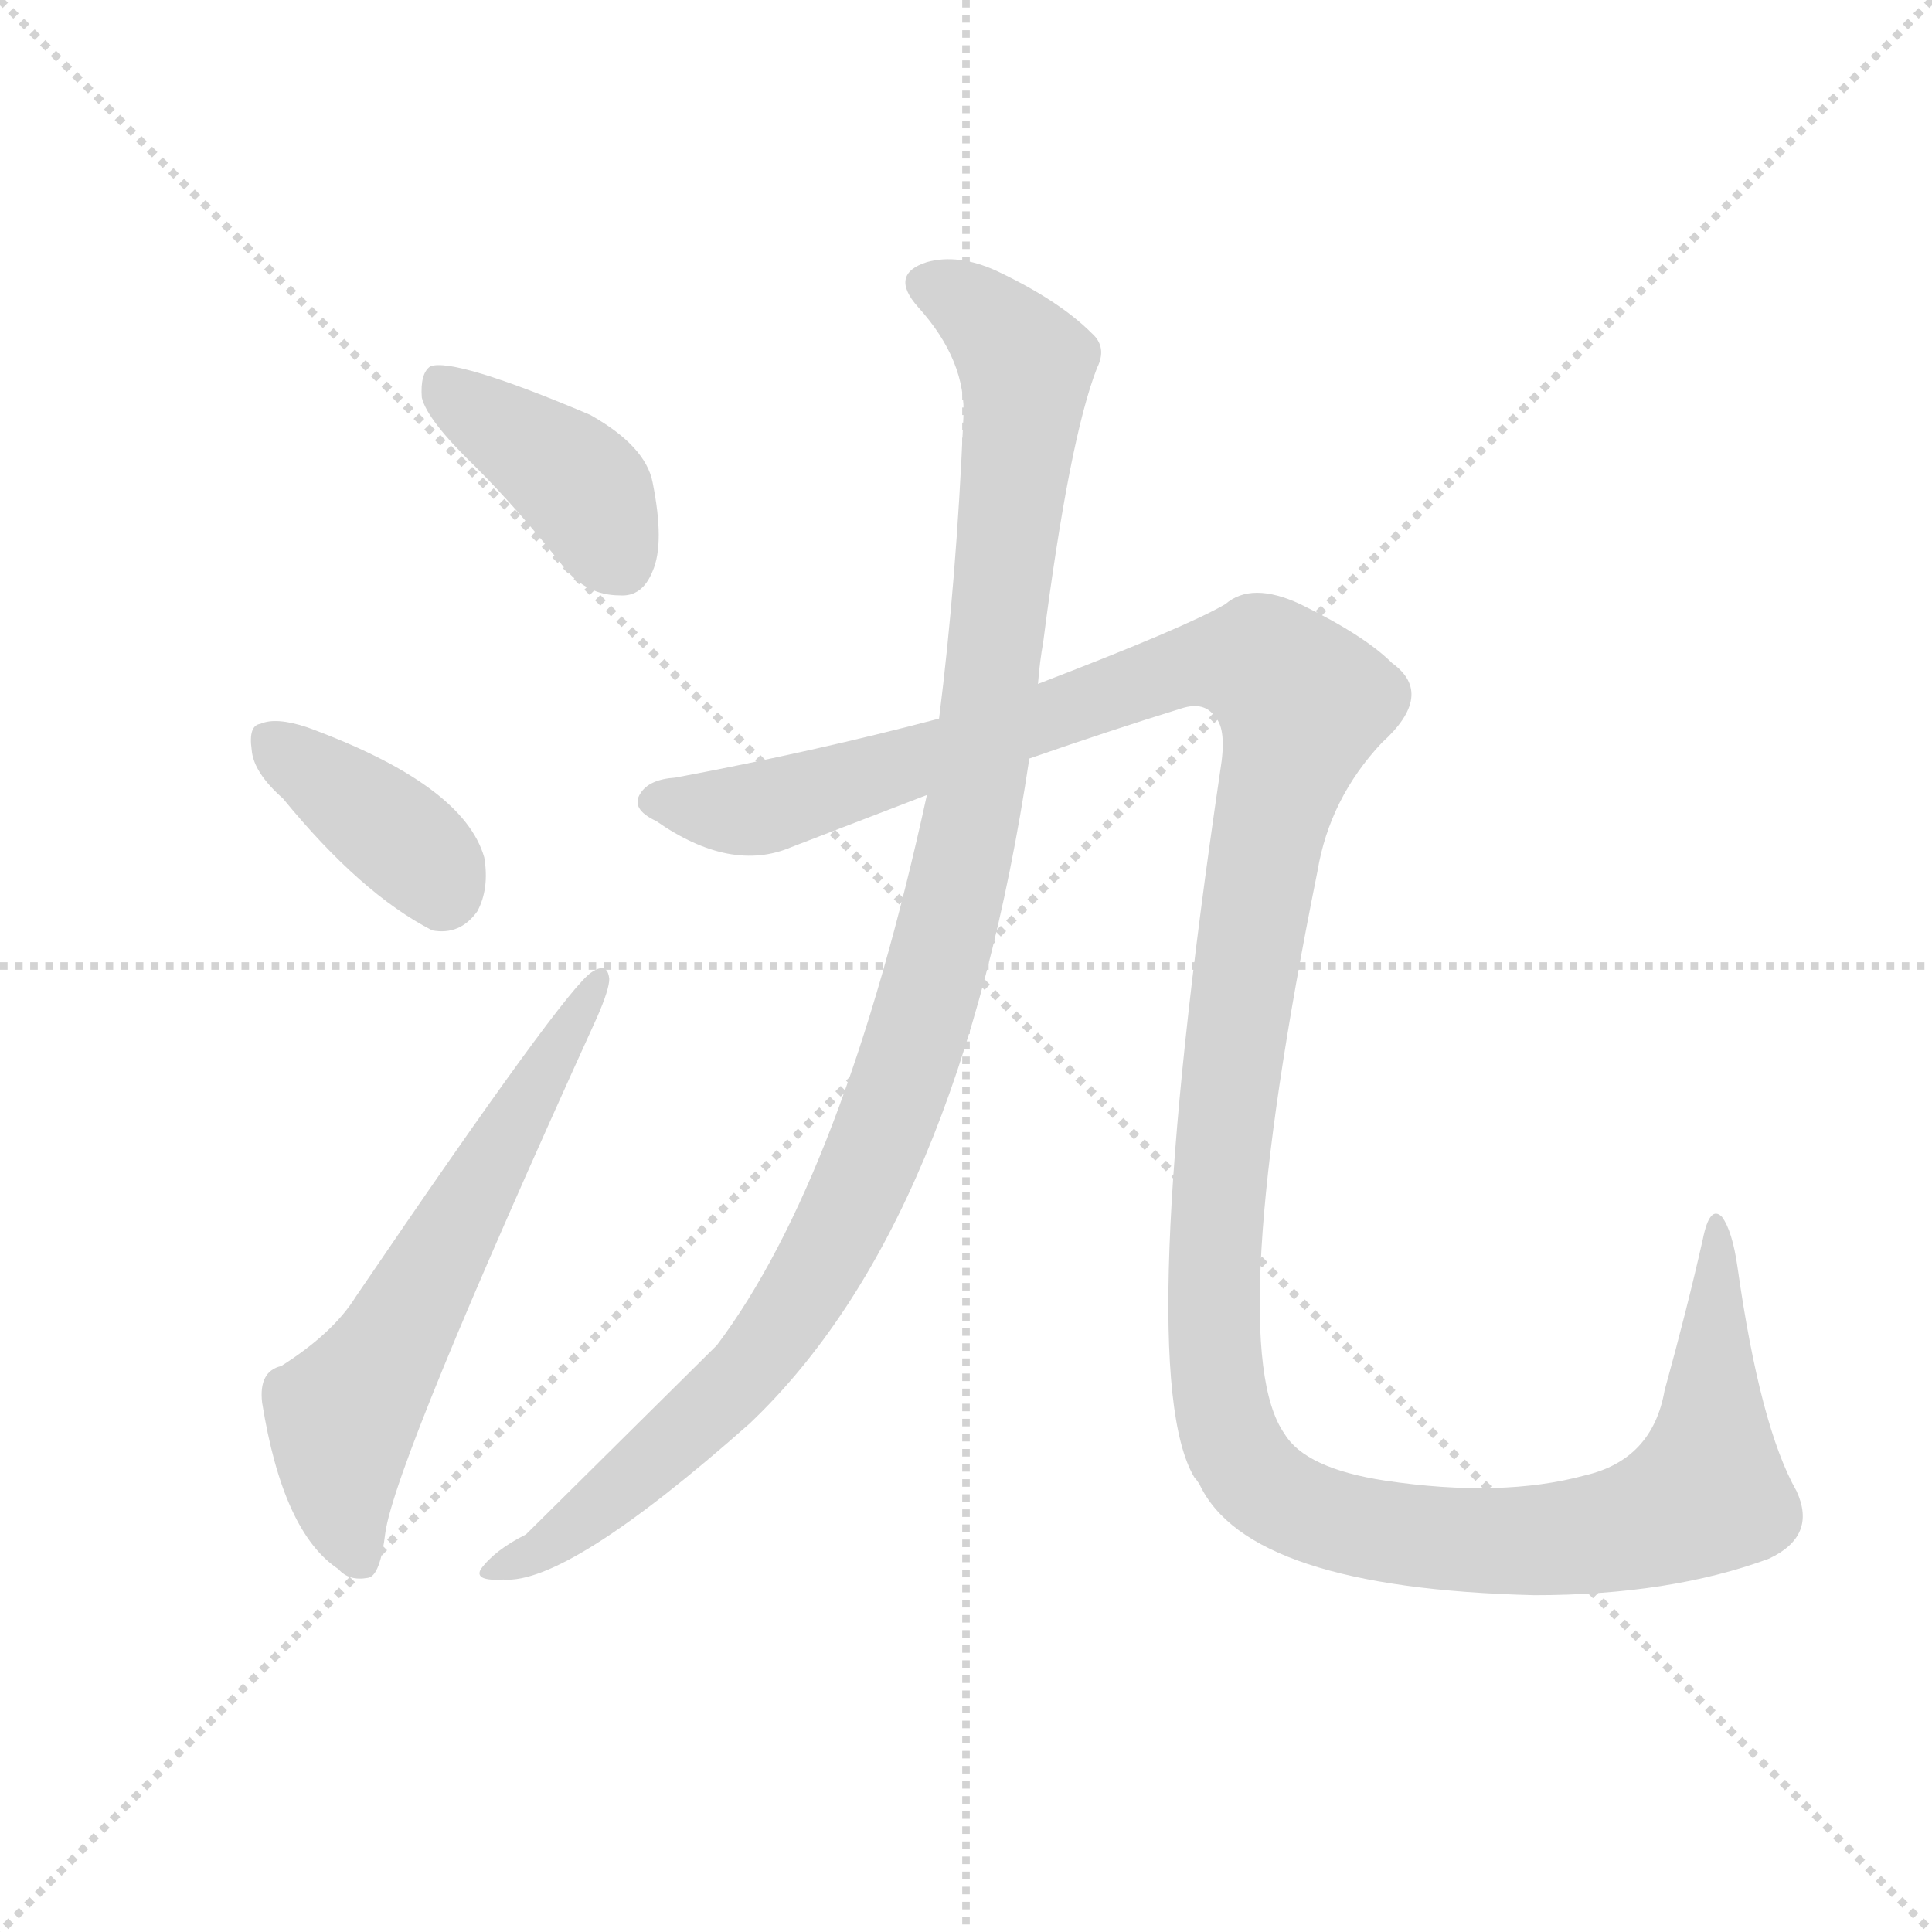 <svg version="1.1" viewBox="0 0 1024 1024" xmlns="http://www.w3.org/2000/svg">
  <g stroke="lightgray" stroke-dasharray="1,1" stroke-width="1" transform="scale(4, 4)">
    <line x1="0" y1="0" x2="256" y2="256"></line>
    <line x1="256" y1="0" x2="0" y2="256"></line>
    <line x1="128" y1="0" x2="128" y2="256"></line>
    <line x1="0" y1="128" x2="256" y2="128"></line>
  </g>
  <g transform="scale(0.92, -0.92) translate(60, -850)">
    <style type="text/css">
      
        @keyframes keyframes0 {
          from {
            stroke: blue;
            stroke-dashoffset: 410;
            stroke-width: 128;
          }
          57% {
            animation-timing-function: step-end;
            stroke: blue;
            stroke-dashoffset: 0;
            stroke-width: 128;
          }
          to {
            stroke: black;
            stroke-width: 1024;
          }
        }
        #make-me-a-hanzi-animation-0 {
          animation: keyframes0 0.584s both;
          animation-delay: 0s;
          animation-timing-function: linear;
        }
      
        @keyframes keyframes1 {
          from {
            stroke: blue;
            stroke-dashoffset: 387;
            stroke-width: 128;
          }
          56% {
            animation-timing-function: step-end;
            stroke: blue;
            stroke-dashoffset: 0;
            stroke-width: 128;
          }
          to {
            stroke: black;
            stroke-width: 1024;
          }
        }
        #make-me-a-hanzi-animation-1 {
          animation: keyframes1 0.565s both;
          animation-delay: 0.584s;
          animation-timing-function: linear;
        }
      
        @keyframes keyframes2 {
          from {
            stroke: blue;
            stroke-dashoffset: 630;
            stroke-width: 128;
          }
          67% {
            animation-timing-function: step-end;
            stroke: blue;
            stroke-dashoffset: 0;
            stroke-width: 128;
          }
          to {
            stroke: black;
            stroke-width: 1024;
          }
        }
        #make-me-a-hanzi-animation-2 {
          animation: keyframes2 0.763s both;
          animation-delay: 1.149s;
          animation-timing-function: linear;
        }
      
        @keyframes keyframes3 {
          from {
            stroke: blue;
            stroke-dashoffset: 1125;
            stroke-width: 128;
          }
          79% {
            animation-timing-function: step-end;
            stroke: blue;
            stroke-dashoffset: 0;
            stroke-width: 128;
          }
          to {
            stroke: black;
            stroke-width: 1024;
          }
        }
        #make-me-a-hanzi-animation-3 {
          animation: keyframes3 1.166s both;
          animation-delay: 1.911s;
          animation-timing-function: linear;
        }
      
        @keyframes keyframes4 {
          from {
            stroke: blue;
            stroke-dashoffset: 1529;
            stroke-width: 128;
          }
          83% {
            animation-timing-function: step-end;
            stroke: blue;
            stroke-dashoffset: 0;
            stroke-width: 128;
          }
          to {
            stroke: black;
            stroke-width: 1024;
          }
        }
        #make-me-a-hanzi-animation-4 {
          animation: keyframes4 1.494s both;
          animation-delay: 3.077s;
          animation-timing-function: linear;
        }
      
    </style>
    
      <path d="M 214 581 Q 239 556 265 523 Q 278 507 297 507 Q 310 506 316 521 Q 323 537 316 572 Q 312 593 280 611 Q 202 644 188 639 Q 182 635 183 621 Q 186 608 214 581 Z" fill="lightgray"></path>
    
      <path d="M 103 390 Q 148 335 189 314 Q 205 311 215 325 Q 222 338 219 356 Q 207 398 117 431 Q 99 437 90 433 Q 83 432 85 418 Q 86 405 103 390 Z" fill="lightgray"></path>
    
      <path d="M 102 63 Q 89 60 91 42 Q 103 -33 135 -54 Q 141 -61 152 -59 Q 159 -58 162 -33 Q 168 9 284 264 Q 291 280 291 286 Q 290 296 281 290 Q 266 281 145 103 Q 132 82 102 63 Z" fill="lightgray"></path>
    
      <path d="M 474 392 Q 426 172 353 75 L 243 -34 Q 225 -43 217 -54 Q 213 -61 230 -60 Q 267 -63 372 30 Q 493 145 533 413 L 538 456 Q 539 469 541 480 Q 556 597 572 638 Q 578 650 569 658 Q 550 677 514 694 Q 492 704 474 699 Q 452 692 469 673 Q 497 642 495 609 Q 491 515 481 436 L 474 392 Z" fill="lightgray"></path>
    
      <path d="M 533 413 Q 579 429 621 442 Q 634 446 640 437 Q 647 430 643 406 Q 592 60 628 -1 Q 629 -2 631 -5 Q 659 -65 824 -69 Q 902 -69 959 -48 Q 987 -35 975 -9 Q 954 28 941 120 Q 938 141 932 149 Q 925 156 921 136 Q 912 96 899 49 Q 892 9 853 0 Q 805 -13 738 -3 Q 692 4 680 24 Q 644 75 699 348 Q 706 390 736 422 Q 767 450 742 468 Q 726 484 689 502 Q 661 515 646 502 Q 624 489 538 456 L 481 436 Q 409 417 329 402 Q 314 401 309 393 Q 303 384 318 377 Q 361 347 396 362 L 474 392 L 533 413 Z" fill="lightgray"></path>
    
    
      <clipPath id="make-me-a-hanzi-clip-0">
        <path d="M 214 581 Q 239 556 265 523 Q 278 507 297 507 Q 310 506 316 521 Q 323 537 316 572 Q 312 593 280 611 Q 202 644 188 639 Q 182 635 183 621 Q 186 608 214 581 Z"></path>
      </clipPath>
      <path clip-path="url(#make-me-a-hanzi-clip-0)" d="M 192 632 L 275 570 L 298 525" fill="none" id="make-me-a-hanzi-animation-0" stroke-dasharray="282 564" stroke-linecap="round"></path>
    
      <clipPath id="make-me-a-hanzi-clip-1">
        <path d="M 103 390 Q 148 335 189 314 Q 205 311 215 325 Q 222 338 219 356 Q 207 398 117 431 Q 99 437 90 433 Q 83 432 85 418 Q 86 405 103 390 Z"></path>
      </clipPath>
      <path clip-path="url(#make-me-a-hanzi-clip-1)" d="M 97 422 L 180 359 L 194 336" fill="none" id="make-me-a-hanzi-animation-1" stroke-dasharray="259 518" stroke-linecap="round"></path>
    
      <clipPath id="make-me-a-hanzi-clip-2">
        <path d="M 102 63 Q 89 60 91 42 Q 103 -33 135 -54 Q 141 -61 152 -59 Q 159 -58 162 -33 Q 168 9 284 264 Q 291 280 291 286 Q 290 296 281 290 Q 266 281 145 103 Q 132 82 102 63 Z"></path>
      </clipPath>
      <path clip-path="url(#make-me-a-hanzi-clip-2)" d="M 147 -49 L 136 -6 L 137 34 L 166 75 L 284 283" fill="none" id="make-me-a-hanzi-animation-2" stroke-dasharray="502 1004" stroke-linecap="round"></path>
    
      <clipPath id="make-me-a-hanzi-clip-3">
        <path d="M 474 392 Q 426 172 353 75 L 243 -34 Q 225 -43 217 -54 Q 213 -61 230 -60 Q 267 -63 372 30 Q 493 145 533 413 L 538 456 Q 539 469 541 480 Q 556 597 572 638 Q 578 650 569 658 Q 550 677 514 694 Q 492 704 474 699 Q 452 692 469 673 Q 497 642 495 609 Q 491 515 481 436 L 474 392 Z"></path>
      </clipPath>
      <path clip-path="url(#make-me-a-hanzi-clip-3)" d="M 475 685 L 509 666 L 531 637 L 502 387 L 466 247 L 420 135 L 370 59 L 276 -26 L 225 -54" fill="none" id="make-me-a-hanzi-animation-3" stroke-dasharray="997 1994" stroke-linecap="round"></path>
    
      <clipPath id="make-me-a-hanzi-clip-4">
        <path d="M 533 413 Q 579 429 621 442 Q 634 446 640 437 Q 647 430 643 406 Q 592 60 628 -1 Q 629 -2 631 -5 Q 659 -65 824 -69 Q 902 -69 959 -48 Q 987 -35 975 -9 Q 954 28 941 120 Q 938 141 932 149 Q 925 156 921 136 Q 912 96 899 49 Q 892 9 853 0 Q 805 -13 738 -3 Q 692 4 680 24 Q 644 75 699 348 Q 706 390 736 422 Q 767 450 742 468 Q 726 484 689 502 Q 661 515 646 502 Q 624 489 538 456 L 481 436 Q 409 417 329 402 Q 314 401 309 393 Q 303 384 318 377 Q 361 347 396 362 L 474 392 L 533 413 Z"></path>
      </clipPath>
      <path clip-path="url(#make-me-a-hanzi-clip-4)" d="M 319 388 L 382 385 L 636 469 L 668 467 L 678 459 L 690 445 L 668 362 L 646 208 L 639 82 L 654 12 L 666 -5 L 690 -20 L 749 -35 L 813 -39 L 877 -30 L 923 -10 L 929 141" fill="none" id="make-me-a-hanzi-animation-4" stroke-dasharray="1401 2802" stroke-linecap="round"></path>
    
  </g>
</svg>